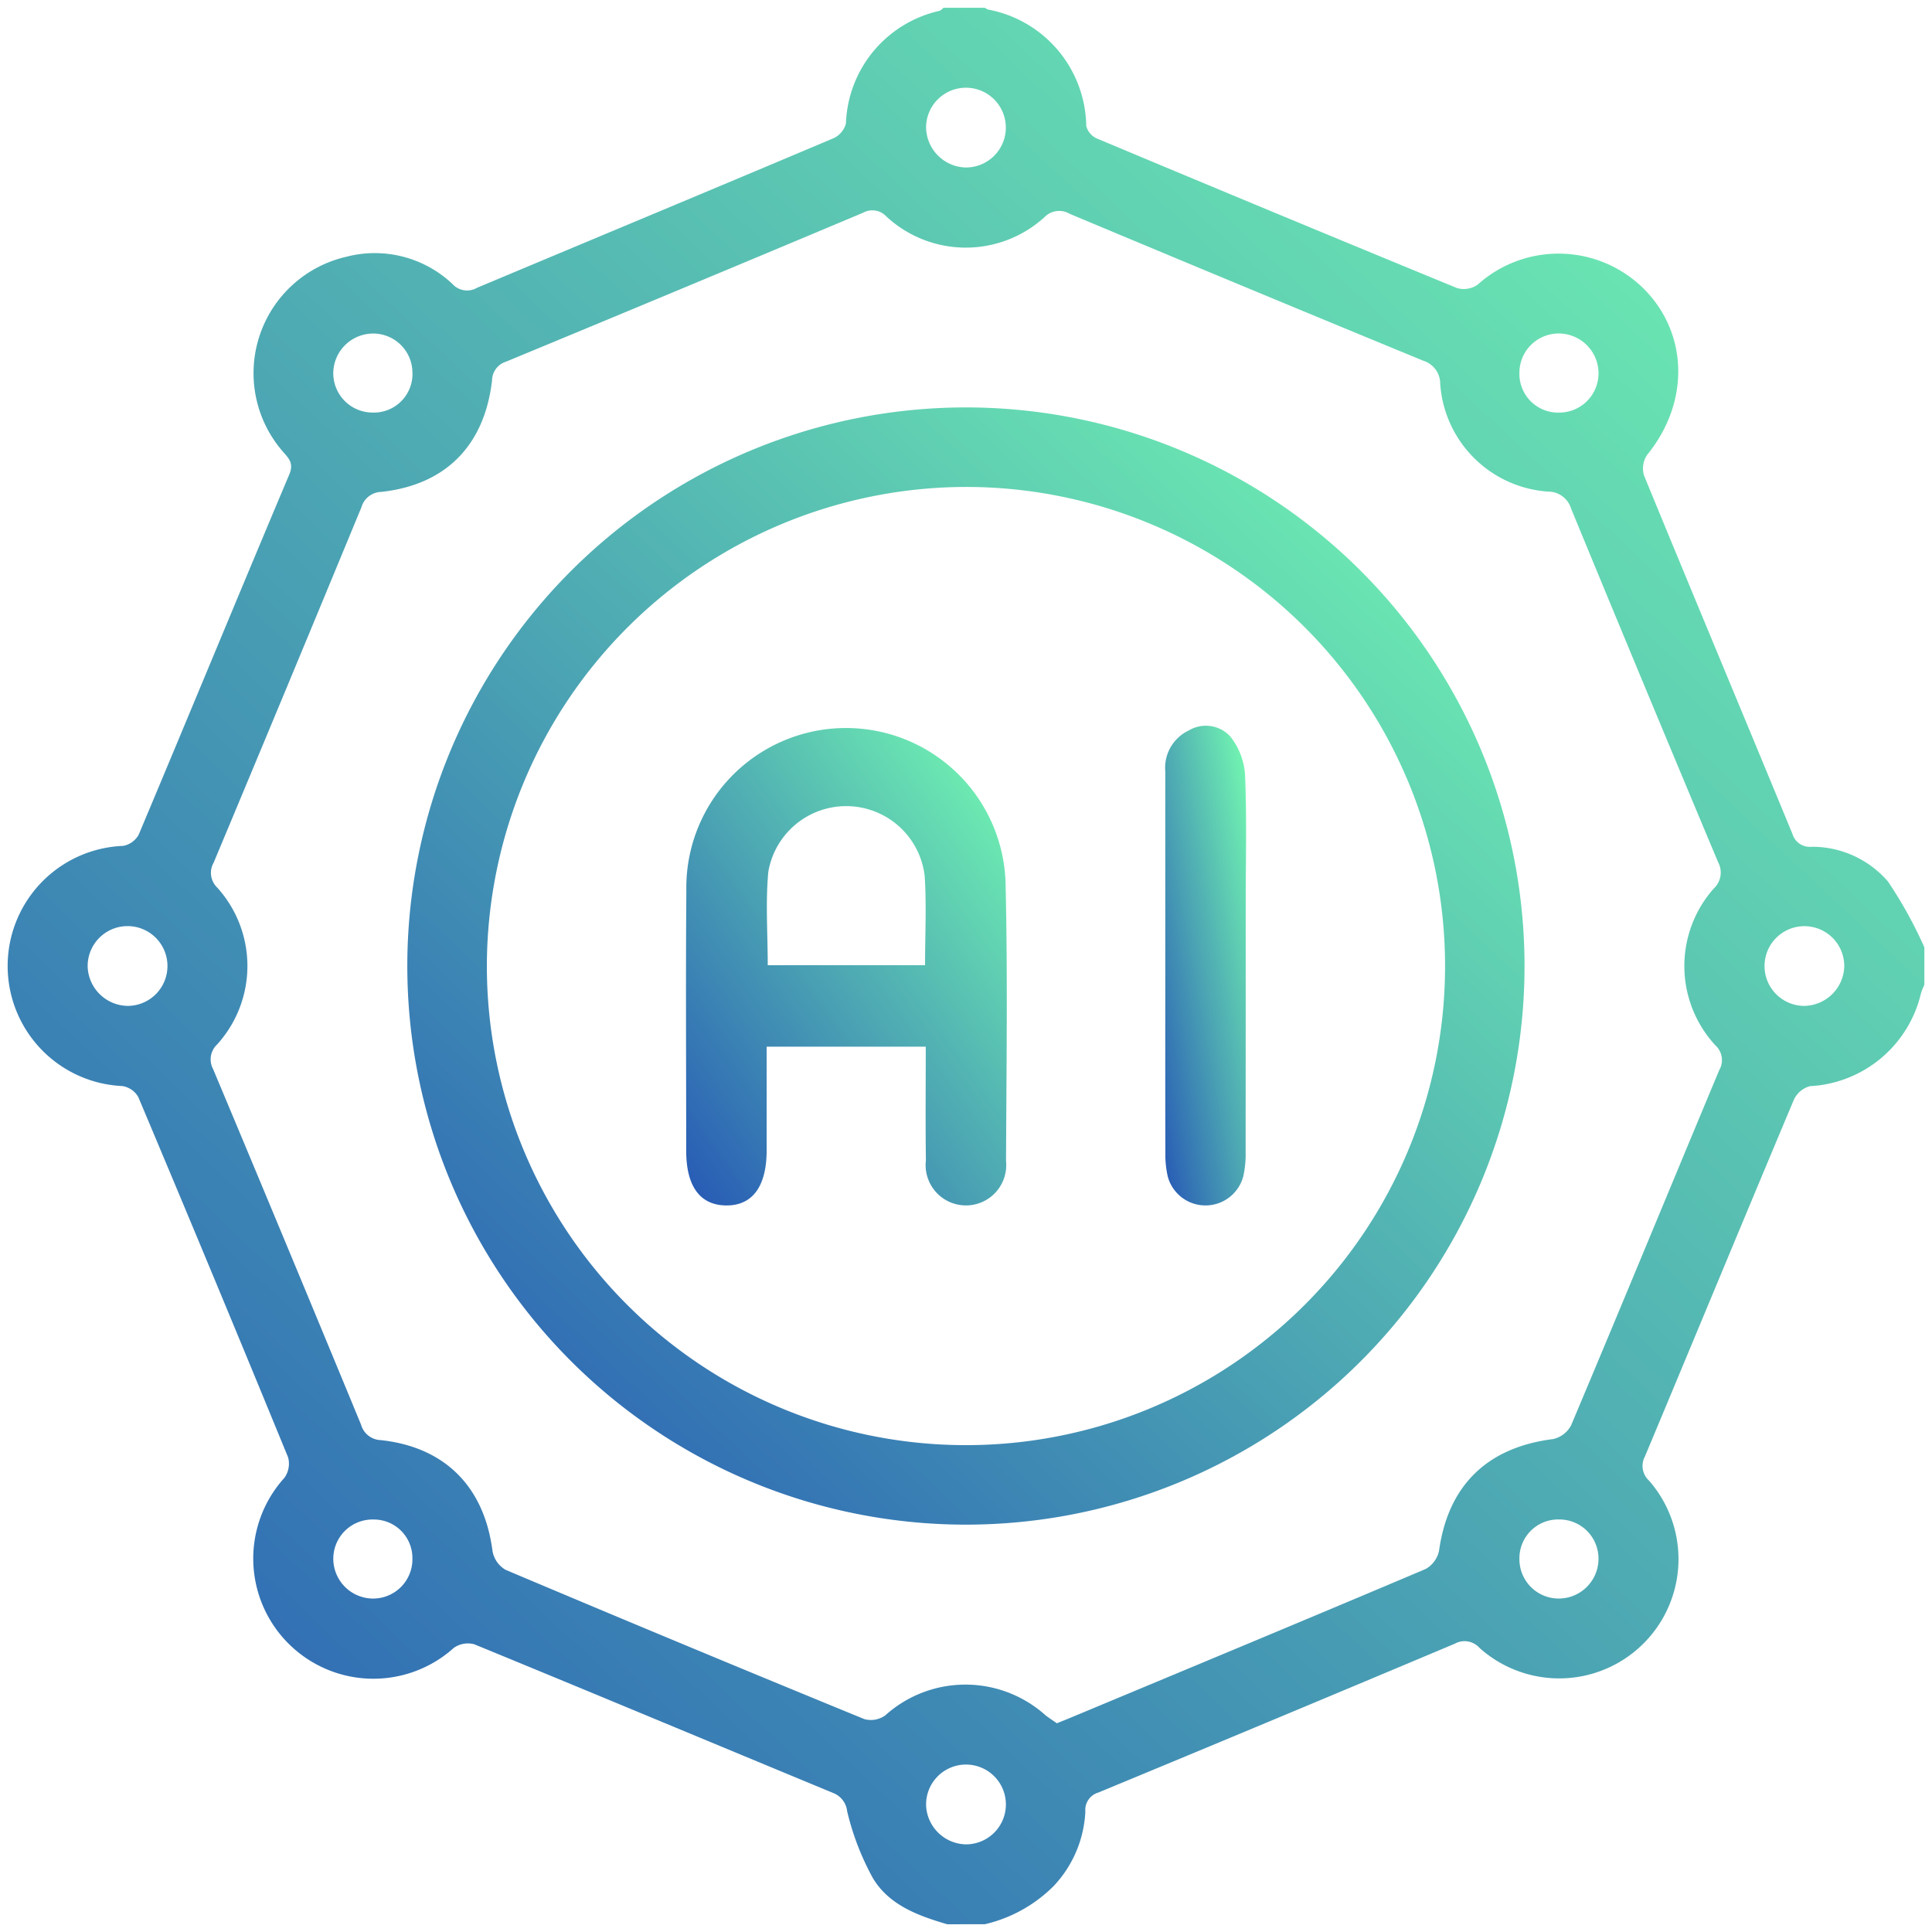 <svg xmlns="http://www.w3.org/2000/svg" xmlns:xlink="http://www.w3.org/1999/xlink" width="124.008" height="124.011" viewBox="0 0 124.008 124.011">
  <defs>
    <linearGradient id="linear-gradient" x1="0.969" y1="0.036" x2="0.067" y2="1" gradientUnits="objectBoundingBox">
      <stop offset="0" stop-color="#73f7b1"/>
      <stop offset="1" stop-color="#295db5"/>
    </linearGradient>
  </defs>
  <g id="Group_120" data-name="Group 120" transform="translate(0.5 0.5)">
    <path id="Path_92" data-name="Path 92" d="M552.312,315.761c-1.87-.546-3.74-1.232-4.774-2.962a17.014,17.014,0,0,1-1.65-4.285,1.424,1.424,0,0,0-.9-1.18c-7.68-3.178-15.348-6.388-23.038-9.545a1.563,1.563,0,0,0-1.316.237,7.713,7.713,0,0,1-10.869-10.918,1.558,1.558,0,0,0,.238-1.316q-4.754-11.592-9.62-23.137a1.436,1.436,0,0,0-1.019-.695,7.715,7.715,0,0,1,.051-15.416,1.432,1.432,0,0,0,1-.723c3.238-7.7,6.419-15.423,9.665-23.119.328-.777-.1-1.086-.468-1.532a7.665,7.665,0,0,1,4.125-12.438,7.256,7.256,0,0,1,6.811,1.742,1.267,1.267,0,0,0,1.578.25c7.625-3.2,15.263-6.38,22.883-9.6a1.459,1.459,0,0,0,.8-.948,7.685,7.685,0,0,1,5.995-7.228c.1-.029.185-.133.277-.2h2.643a.944.944,0,0,0,.209.116,7.716,7.716,0,0,1,6.3,7.469,1.215,1.215,0,0,0,.67.8q11.546,4.843,23.127,9.606a1.557,1.557,0,0,0,1.319-.212,7.763,7.763,0,0,1,10.658.246c2.888,2.88,2.962,7.32.235,10.663a1.567,1.567,0,0,0-.21,1.325c3.156,7.686,6.368,15.348,9.534,23.029a1.164,1.164,0,0,0,1.24.811,6.422,6.422,0,0,1,4.884,2.226,27.561,27.561,0,0,1,2.338,4.229v2.4c-.073.182-.16.36-.216.547a7.737,7.737,0,0,1-7.125,5.964,1.593,1.593,0,0,0-1.031.864c-3.206,7.622-6.364,15.264-9.558,22.891a1.284,1.284,0,0,0,.259,1.564,7.657,7.657,0,0,1-10.883,10.734,1.286,1.286,0,0,0-1.576-.271q-11.43,4.813-22.888,9.558a1.161,1.161,0,0,0-.834,1.222,7.493,7.493,0,0,1-2.016,4.76,9.163,9.163,0,0,1-4.436,2.47Zm7.03-12.9c.333-.134.556-.221.777-.313,7.635-3.185,15.275-6.361,22.893-9.587a1.749,1.749,0,0,0,.867-1.178c.582-4.181,3.083-6.63,7.312-7.163a1.735,1.735,0,0,0,1.164-.886c3.2-7.588,6.332-15.2,9.509-22.8a1.272,1.272,0,0,0-.237-1.575,7.5,7.5,0,0,1-.117-10.077,1.4,1.4,0,0,0,.282-1.689q-4.756-11.333-9.439-22.7a1.536,1.536,0,0,0-1.476-1.089,7.451,7.451,0,0,1-6.925-6.926,1.54,1.54,0,0,0-1.088-1.475q-11.364-4.682-22.7-9.432a1.311,1.311,0,0,0-1.6.207,7.5,7.5,0,0,1-10.171-.043,1.222,1.222,0,0,0-1.484-.23q-11.441,4.809-22.907,9.555a1.278,1.278,0,0,0-.908,1.209c-.486,4.181-2.976,6.7-7.1,7.153a1.365,1.365,0,0,0-1.285.987q-4.714,11.415-9.483,22.808a1.312,1.312,0,0,0,.219,1.594,7.5,7.5,0,0,1,0,10.081,1.314,1.314,0,0,0-.251,1.589q4.776,11.39,9.489,22.806a1.365,1.365,0,0,0,1.277,1c4.133.45,6.638,3.014,7.164,7.125a1.74,1.74,0,0,0,.841,1.2q11.486,4.853,23.024,9.581a1.591,1.591,0,0,0,1.334-.231,7.694,7.694,0,0,1,10.312,0C558.882,302.546,559.138,302.711,559.341,302.858ZM553.494,203a2.56,2.56,0,1,0-2.541-2.638A2.611,2.611,0,0,0,553.494,203ZM499.74,256.815a2.561,2.561,0,1,0-2.6-2.455A2.61,2.61,0,0,0,499.74,256.815Zm110.148-2.557a2.559,2.559,0,1,0-2.623,2.557A2.612,2.612,0,0,0,609.889,254.258Zm-56.321,56.374a2.561,2.561,0,1,0-2.611-2.445A2.61,2.61,0,0,0,553.567,310.633Zm38.03-91.9a2.519,2.519,0,0,0,2.516-2.5,2.556,2.556,0,0,0-2.576-2.576,2.52,2.52,0,0,0-2.5,2.516A2.485,2.485,0,0,0,591.6,218.733Zm-2.56,73.607a2.523,2.523,0,0,0,2.5,2.516,2.555,2.555,0,0,0,2.576-2.576,2.513,2.513,0,0,0-2.515-2.5A2.488,2.488,0,0,0,589.038,292.339Zm-71.055-.038a2.474,2.474,0,0,0-2.478-2.519,2.52,2.52,0,0,0-2.6,2.535,2.561,2.561,0,0,0,2.494,2.538A2.524,2.524,0,0,0,517.983,292.3Zm0-76.1a2.519,2.519,0,0,0-2.473-2.542,2.564,2.564,0,0,0-2.607,2.545,2.528,2.528,0,0,0,2.491,2.527A2.482,2.482,0,0,0,517.987,216.2Z" transform="translate(-492.011 -192.75)" stroke="rgba(0,0,0,0)" stroke-width="1" fill="url(#linear-gradient)"/>
    <path id="Path_93" data-name="Path 93" d="M607.894,344.532a35.855,35.855,0,1,1,35.889-35.761A35.855,35.855,0,0,1,607.894,344.532Zm-30.715-35.947a30.752,30.752,0,1,0,30.9-30.659A30.805,30.805,0,0,0,577.179,308.585Z" transform="translate(-546.429 -247.171)" stroke="rgba(0,0,0,0)" stroke-width="1" fill="url(#linear-gradient)"/>
    <path id="Path_94" data-name="Path 94" d="M643.288,357.315H633.076c0,2.261,0,4.452,0,6.643,0,2.335-.92,3.573-2.623,3.546-1.66-.027-2.541-1.238-2.541-3.506,0-5.56-.035-11.12.009-16.679a10.248,10.248,0,1,1,20.492-.422c.137,5.917.052,11.839.028,17.758a2.587,2.587,0,1,1-5.144-.034C643.265,362.225,643.288,359.828,643.288,357.315Zm-.045-5.234c0-1.981.1-3.86-.024-5.725a5.072,5.072,0,0,0-10.036-.272c-.185,1.965-.038,3.961-.038,6Z" transform="translate(-584.367 -290.631)" stroke="rgba(0,0,0,0)" stroke-width="1" fill="url(#linear-gradient)"/>
    <path id="Path_95" data-name="Path 95" d="M723.936,351.928q0-6.177,0-12.355a2.647,2.647,0,0,1,1.519-2.639,2.123,2.123,0,0,1,2.653.391,4.412,4.412,0,0,1,.947,2.45c.117,2.714.044,5.436.044,8.154q0,8.037-.006,16.073a6.488,6.488,0,0,1-.148,1.542,2.508,2.508,0,0,1-4.847.038,6.278,6.278,0,0,1-.157-1.541C723.93,360,723.936,355.966,723.936,351.928Z" transform="translate(-649.64 -290.553)" stroke="rgba(0,0,0,0)" stroke-width="1" fill="url(#linear-gradient)"/>
  </g>
</svg>

